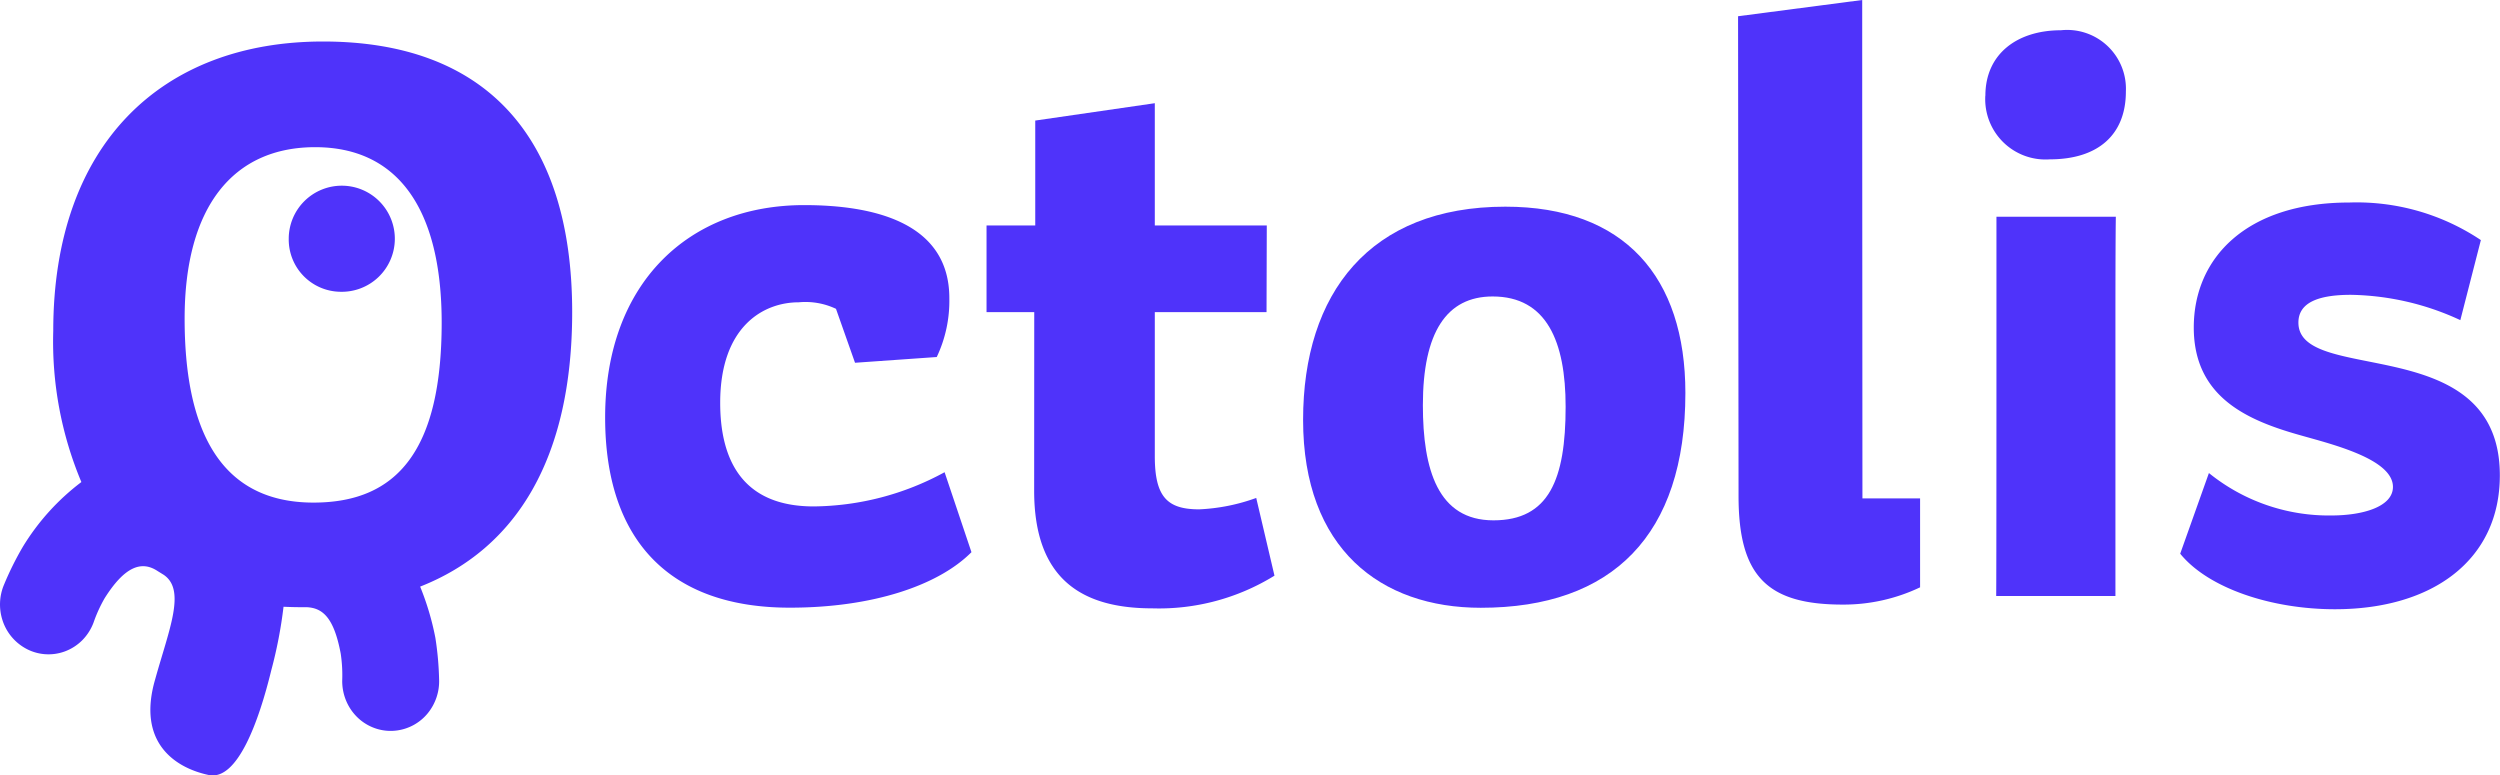 <svg xmlns="http://www.w3.org/2000/svg" width="109.616" height="34" viewBox="0 0 109.616 34">
  <g id="Group_28289" data-name="Group 28289" transform="translate(-1149 -2873.125)">
    <path id="Path_78801" data-name="Path 78801" d="M26.394,18.107c0-5.909,3.677-9.312,8.728-9.312,2.956,0,6.364.716,6.364,4.082a5.745,5.745,0,0,1-.552,2.579l-3.583.252-.835-2.365a3.128,3.128,0,0,0-1.634-.286c-1.564,0-3.443,1.074-3.443,4.406,0,2.507.974,4.544,4.1,4.544a12.2,12.2,0,0,0,5.739-1.5l1.178,3.506C41,25.478,38.113,26.446,34.5,26.446,29.28,26.453,26.394,23.552,26.394,18.107Z" transform="translate(1149.139 2873.323)" fill="#4f33fa"/>
    <path id="Path_78802" data-name="Path 78802" d="M45.114,13.661H43.022v-3.8h2.136v-4.6L50.4,4.5V9.861h4.91l-.011,3.8H50.4v6.318c0,1.791.551,2.329,1.947,2.329a8.4,8.4,0,0,0,2.5-.5l.8,3.408a9.64,9.64,0,0,1-5.355,1.433c-3.061,0-5.182-1.253-5.182-5.157Z" transform="translate(1149.234 2873.15)" fill="#4f33fa"/>
    <path id="Path_78803" data-name="Path 78803" d="M56.822,18.212c0-5.551,2.921-9.349,8.868-9.349,5.217,0,7.894,3.08,7.894,8.168,0,6.231-3.2,9.419-8.971,9.419C60.231,26.45,56.822,23.871,56.822,18.212ZM65.133,12.8c-2.022,0-3.059,1.577-3.059,4.766,0,2.829.66,5.05,3.094,5.05s3.165-1.791,3.165-4.979C68.334,14.774,67.5,12.8,65.133,12.8Z" transform="translate(1149.314 2873.324)" fill="#4f33fa"/>
    <path id="Path_78804" data-name="Path 78804" d="M75.807,21.9,75.786.86,81.229.148V4.52L81.239,22h2.528v3.9a7.8,7.8,0,0,1-3.406.757C77.058,26.655,75.807,25.4,75.807,21.9Z" transform="translate(1149.422 2872.977)" fill="#4f33fa"/>
    <path id="Path_78805" data-name="Path 78805" d="M87.05,14.57V9.6h5.235s-.018.738-.018,4.679V26.228H87.039C87.05,25.341,87.05,16.217,87.05,14.57ZM86.565,4.291c0-1.827,1.39-2.867,3.309-2.867a2.579,2.579,0,0,1,2.851,2.687c0,1.893-1.217,2.973-3.338,2.973a2.644,2.644,0,0,1-2.825-2.793Z" transform="translate(1149.487 2873.028)" fill="#4f33fa"/>
    <path id="Path_78806" data-name="Path 78806" d="M96.317,20.548a8.354,8.354,0,0,0,5.357,1.861c1.425,0,2.712-.394,2.712-1.253,0-1.217-2.642-1.861-4.033-2.257-2.3-.644-4.7-1.647-4.7-4.733,0-3.045,2.3-5.479,6.816-5.479a9.784,9.784,0,0,1,5.772,1.647l-.9,3.51a11.793,11.793,0,0,0-4.8-1.11c-1.462,0-2.3.358-2.3,1.217,0,2.757,8.832.322,8.832,6.7,0,3.69-2.921,5.869-7.233,5.869-2.747,0-5.53-.9-6.782-2.435Z" transform="translate(1149.536 2873.318)" fill="#4f33fa"/>
    <path id="Path_78807" data-name="Path 78807" d="M14.858,12.629A2.326,2.326,0,1,0,12.6,10.3,2.292,2.292,0,0,0,14.858,12.629Z" transform="translate(1149.06 2873.289)" fill="#4f33fa"/>
    <path id="Path_78808" data-name="Path 78808" d="M25.1,13.764C25.1,6.026,21.27,1.9,14.178,1.9S2.347,6.423,2.347,14.589a15.906,15.906,0,0,0,1.233,6.627,10.2,10.2,0,0,0-2.574,2.851A13.565,13.565,0,0,0,.195,25.7a2.238,2.238,0,0,0-.079,1.559,2.165,2.165,0,0,0,.954,1.213,2.068,2.068,0,0,0,1.769.176,2.113,2.113,0,0,0,.775-.491,2.193,2.193,0,0,0,.5-.78,6.2,6.2,0,0,1,.489-1.072c.862-1.363,1.6-1.668,2.325-1.183l.257.159c.993.666.241,2.389-.368,4.58-.809,2.77.86,3.883,2.344,4.2,1.265.271,2.206-2.38,2.743-4.582a19.758,19.758,0,0,0,.54-2.795c.252.011.5.019.761.019h.246c.7.03,1.2.439,1.5,2.035a6.377,6.377,0,0,1,.066,1.181,2.242,2.242,0,0,0,.185.917,2.183,2.183,0,0,0,.541.753,2.105,2.105,0,0,0,.8.45,2.063,2.063,0,0,0,.907.065,2.1,2.1,0,0,0,1.324-.758,2.217,2.217,0,0,0,.491-1.476,13.705,13.705,0,0,0-.164-1.827,11.954,11.954,0,0,0-.667-2.242C22.657,24.139,25.1,20.161,25.1,13.764Zm-11.34,8.353c-4.213,0-5.653-3.363-5.653-8.064,0-4.923,2.142-7.52,5.723-7.52s5.548,2.639,5.548,7.7C19.375,19.8,17.443,22.117,13.757,22.117Z" transform="translate(1148.988 2873.045)" fill="#4f33fa"/>
  </g>
</svg>
